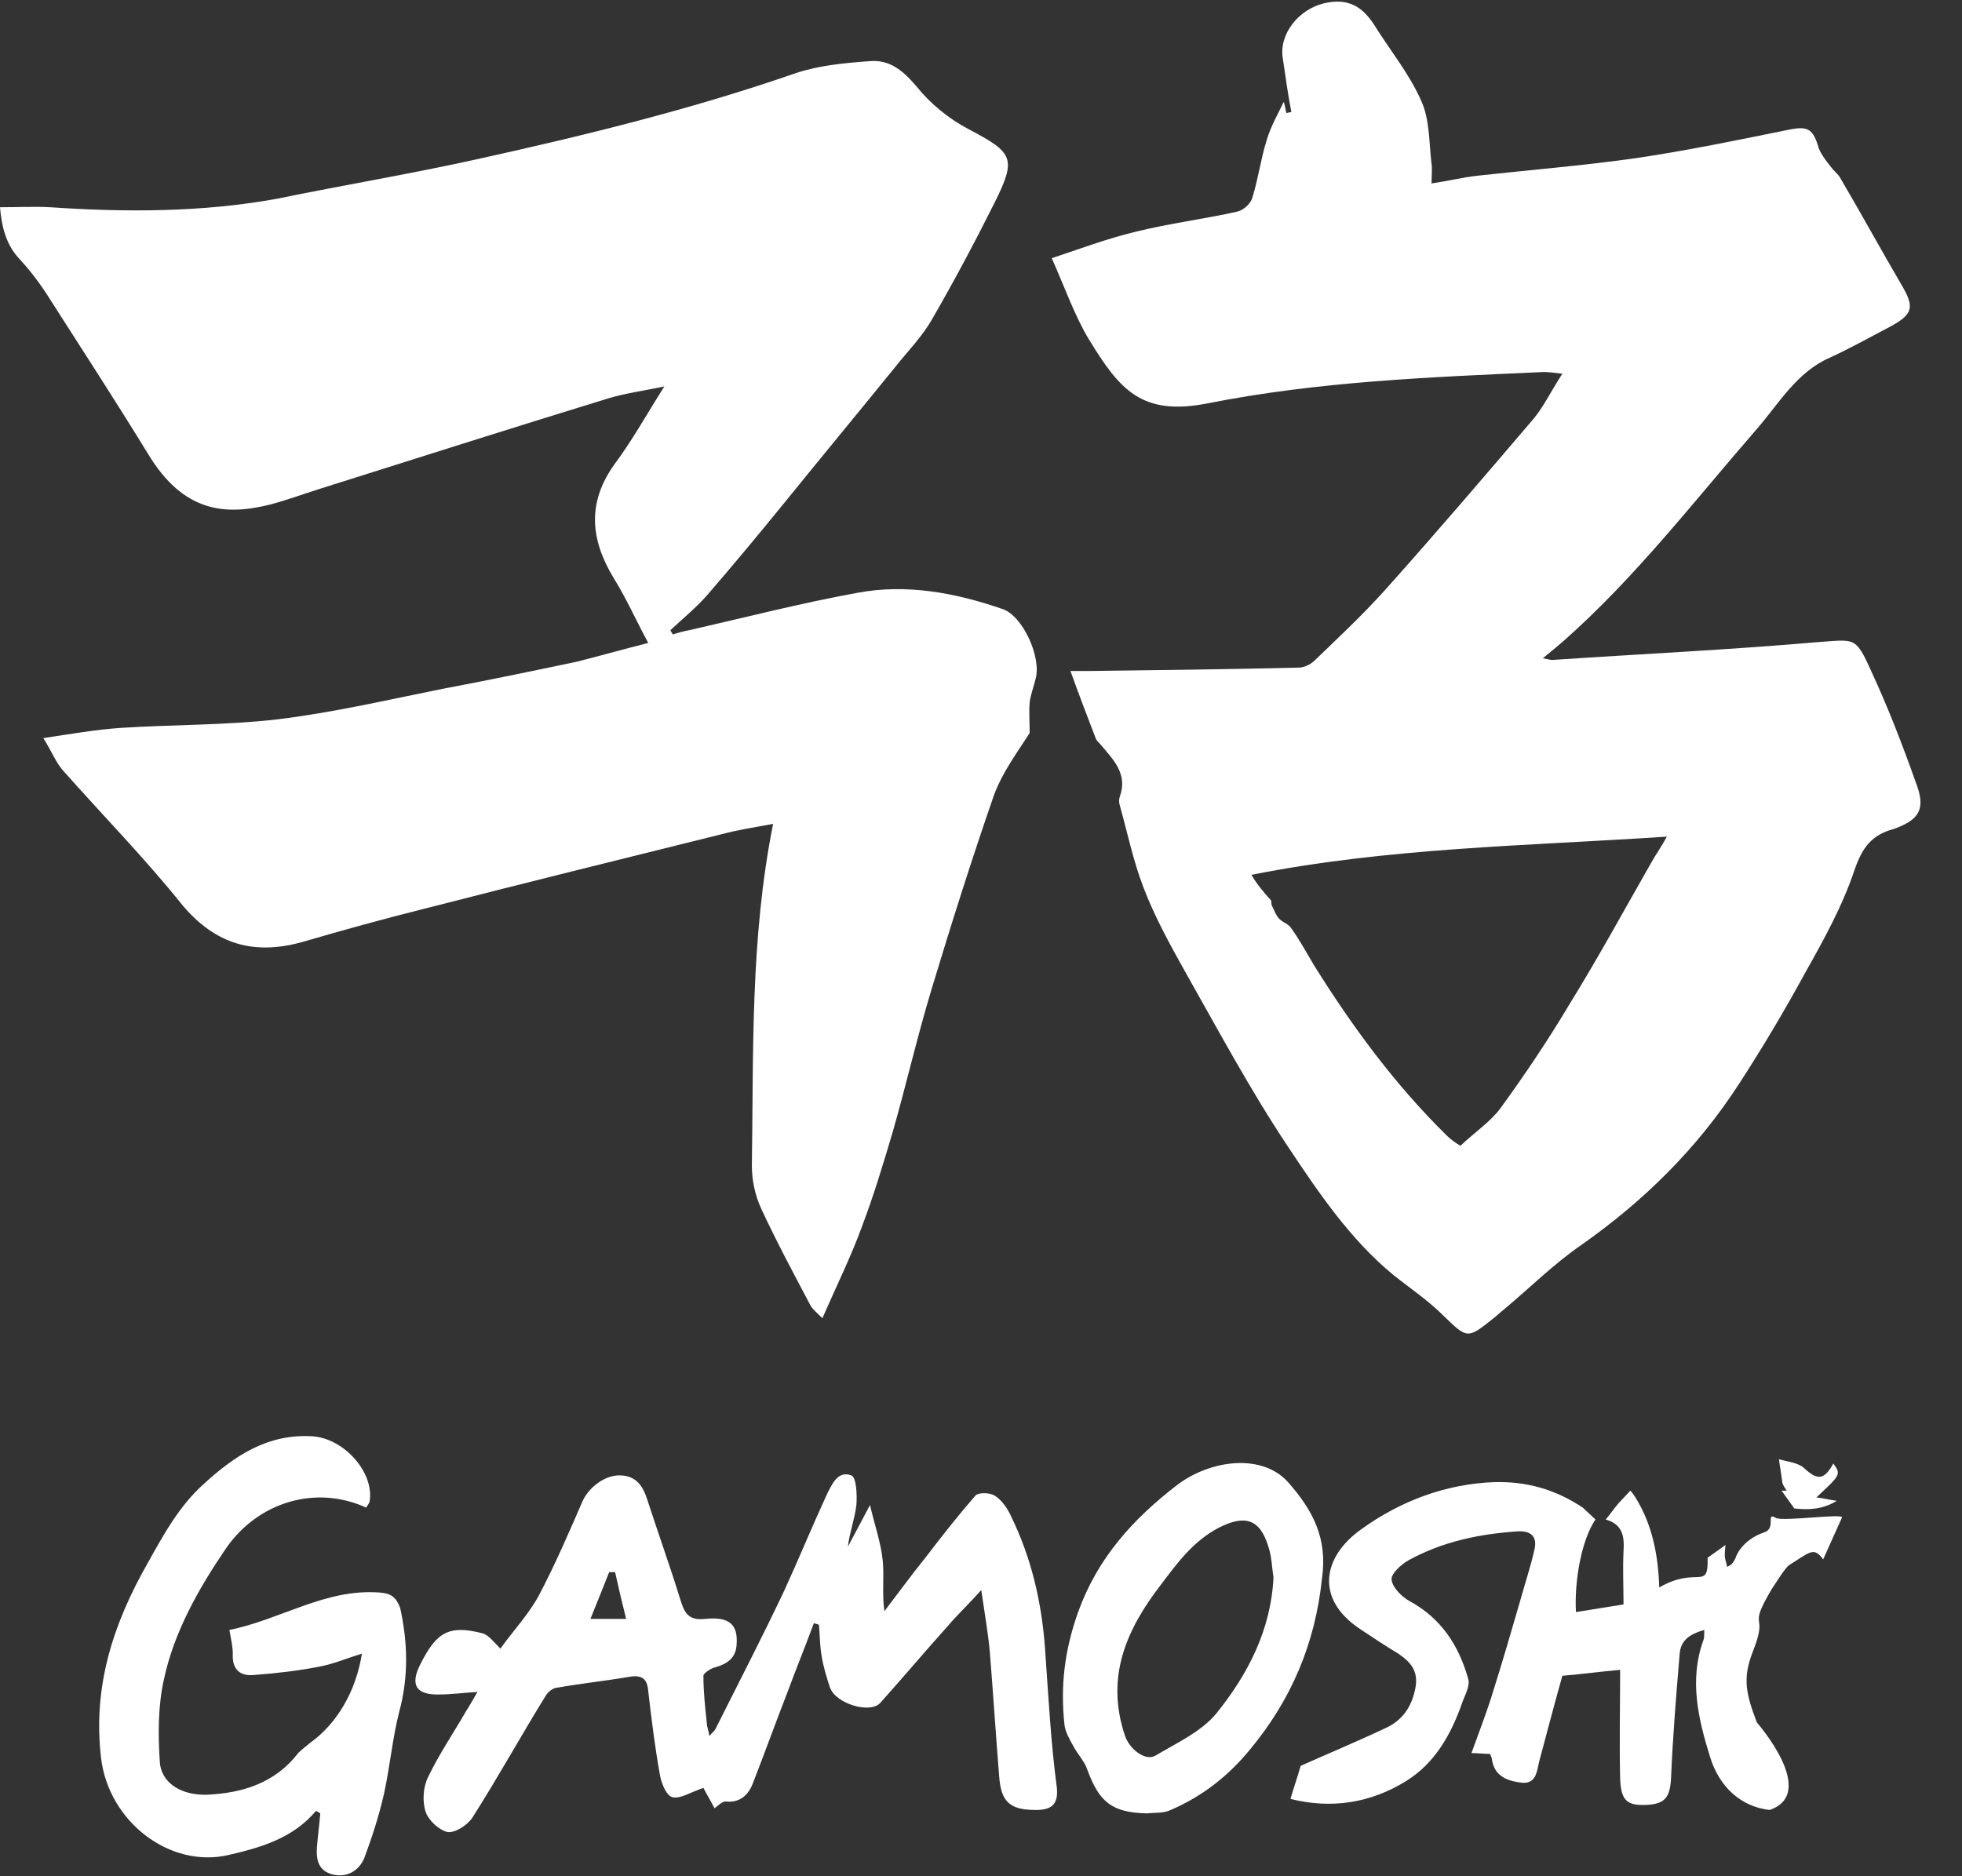 <svg width="46" height="44" viewBox="0 0 46 44" fill="none" xmlns="http://www.w3.org/2000/svg">
<rect x="0" y="0" width="46" height="44" fill="#333333" stroke="none"/>
<path d="M7.091 22.09C8.047 21.811 8.983 21.552 9.939 21.313C12.27 20.715 14.6 20.138 16.931 19.56C17.309 19.46 17.688 19.401 18.126 19.321C17.588 22.01 17.668 24.679 17.628 27.348C17.628 27.687 17.708 28.045 17.847 28.344C18.206 29.121 18.604 29.858 19.002 30.615C19.062 30.714 19.142 30.774 19.281 30.914C19.62 30.137 19.958 29.459 20.217 28.742C20.496 28.006 20.715 27.268 20.934 26.532C21.253 25.416 21.512 24.281 21.851 23.165C22.309 21.651 22.787 20.138 23.305 18.644C23.504 18.106 23.862 17.628 24.141 17.19C24.141 16.911 24.121 16.692 24.141 16.473C24.161 16.293 24.241 16.094 24.281 15.915C24.42 15.417 23.982 14.441 23.504 14.282C22.408 13.903 21.253 13.684 20.098 13.903C18.783 14.142 17.468 14.481 16.154 14.78C16.034 14.8 15.895 14.839 15.775 14.879C15.755 14.839 15.736 14.819 15.716 14.78C16.015 14.501 16.333 14.242 16.592 13.943C17.21 13.226 17.807 12.509 18.405 11.772C19.261 10.716 20.118 9.68 20.974 8.625C21.273 8.246 21.612 7.908 21.851 7.489C22.369 6.593 22.846 5.697 23.305 4.78C23.843 3.705 23.763 3.585 22.707 3.028C22.249 2.789 21.811 2.43 21.492 2.032C21.173 1.653 20.855 1.394 20.397 1.434C19.819 1.474 19.201 1.534 18.664 1.713C16.194 2.57 13.664 3.187 11.134 3.745C9.601 4.083 8.047 4.342 6.493 4.661C4.741 4.98 2.948 4.98 1.175 4.86C0.797 4.84 0.418 4.86 0 4.86C0.04 5.318 0.139 5.737 0.458 6.075C0.717 6.354 0.956 6.673 1.155 6.991C1.932 8.206 2.709 9.402 3.466 10.636C4.302 12.031 5.298 12.091 6.334 11.832C6.713 11.732 7.091 11.593 7.469 11.473C9.74 10.756 11.991 10.039 14.262 9.342C14.66 9.222 15.098 9.163 15.576 9.063C15.158 9.72 14.819 10.338 14.401 10.895C13.764 11.792 13.843 12.648 14.381 13.545C14.68 14.023 14.899 14.521 15.198 15.078C14.64 15.218 14.082 15.377 13.525 15.517C12.489 15.736 11.433 15.955 10.377 16.154C9.083 16.413 7.808 16.712 6.493 16.871C5.278 17.01 4.063 16.991 2.828 17.07C2.251 17.11 1.673 17.21 1.016 17.309C1.215 17.628 1.315 17.887 1.474 18.066C2.41 19.122 3.406 20.138 4.282 21.233C5.059 22.149 5.956 22.408 7.091 22.09Z" fill="white"/>
<path d="M44.916 18.345C44.598 17.449 44.259 16.572 43.861 15.716C43.502 14.919 43.482 14.999 42.626 15.058C40.554 15.238 38.463 15.337 36.391 15.477C36.351 15.477 36.291 15.457 36.172 15.437C36.371 15.277 36.511 15.158 36.65 15.039C38.343 13.545 39.718 11.752 41.191 10.059C41.709 9.461 42.128 8.724 42.904 8.386C43.383 8.167 43.841 7.908 44.299 7.669C44.856 7.37 44.896 7.211 44.578 6.673C44.1 5.856 43.642 5.019 43.163 4.203C43.104 4.083 42.984 4.004 42.904 3.884C42.805 3.765 42.705 3.625 42.645 3.486C42.506 3.008 42.387 2.948 41.909 3.048C40.733 3.287 39.578 3.526 38.383 3.705C37.128 3.884 35.873 3.984 34.618 4.123C34.28 4.163 33.961 4.243 33.563 4.302C33.563 4.103 33.583 3.964 33.563 3.844C33.503 3.346 33.523 2.809 33.324 2.37C33.045 1.733 32.587 1.175 32.228 0.598C31.949 0.159 31.611 -0.06 31.033 0.08C30.455 0.219 29.977 0.797 30.077 1.374C30.137 1.793 30.197 2.211 30.276 2.629C30.236 2.629 30.197 2.649 30.157 2.649C30.137 2.55 30.117 2.43 30.097 2.39C29.977 2.649 29.798 2.948 29.698 3.287C29.559 3.725 29.499 4.203 29.36 4.641C29.32 4.78 29.161 4.92 29.021 4.96C28.224 5.139 27.408 5.239 26.611 5.438C25.954 5.597 25.316 5.836 24.659 6.055C24.978 6.772 25.197 7.41 25.535 7.967C26.253 9.143 26.77 9.76 28.304 9.461C30.913 8.943 33.543 8.844 36.192 8.724C36.312 8.724 36.451 8.744 36.63 8.764C36.371 9.163 36.212 9.501 35.973 9.8C34.818 11.154 33.662 12.509 32.467 13.843C31.949 14.421 31.372 14.959 30.814 15.497C30.734 15.576 30.575 15.656 30.455 15.656C28.802 15.696 27.169 15.716 25.516 15.736C25.356 15.736 25.217 15.736 25.097 15.736C25.297 16.293 25.496 16.811 25.695 17.329C25.715 17.369 25.755 17.409 25.794 17.449C26.093 17.807 26.452 18.146 26.253 18.684C26.233 18.743 26.233 18.823 26.253 18.883C26.432 19.52 26.571 20.197 26.81 20.815C27.069 21.492 27.428 22.149 27.786 22.787C28.563 24.161 29.32 25.575 30.197 26.89C30.913 27.966 31.651 29.061 32.666 29.898C33.065 30.216 33.483 30.495 33.842 30.854C34.399 31.392 34.399 31.412 35.017 30.914C35.096 30.854 35.176 30.774 35.276 30.695C35.873 30.197 36.431 29.639 37.068 29.201C38.542 28.165 39.797 26.93 40.773 25.416C41.331 24.559 41.849 23.683 42.327 22.807C42.765 22.03 43.203 21.233 43.482 20.397C43.661 19.879 43.88 19.58 44.398 19.441C45.016 19.221 45.155 18.962 44.916 18.345ZM38.722 20.217C38.084 21.333 37.467 22.468 36.789 23.564C36.291 24.4 35.754 25.197 35.176 25.994C34.937 26.312 34.578 26.551 34.24 26.87C34.14 26.81 34.021 26.731 33.921 26.631C32.706 25.436 31.71 24.081 30.814 22.647C30.635 22.349 30.475 22.05 30.276 21.771C30.216 21.671 30.077 21.631 29.997 21.552C29.918 21.472 29.878 21.353 29.818 21.233C29.798 21.193 29.818 21.134 29.798 21.114C29.639 20.934 29.479 20.755 29.34 20.516C32.547 19.879 35.774 19.839 39.08 19.62C38.941 19.879 38.821 20.038 38.722 20.217Z" fill="white"/>
<path d="M24.5 38.642C24.42 37.566 24.181 36.531 23.703 35.555C23.623 35.375 23.484 35.176 23.325 35.077C23.205 34.997 22.926 34.997 22.866 35.077C22.468 35.535 22.09 36.013 21.711 36.511C21.373 36.929 21.054 37.367 20.735 37.785C20.675 37.367 20.735 36.969 20.695 36.59C20.655 36.192 20.516 35.794 20.397 35.296C20.197 35.674 20.038 35.973 19.879 36.272C19.919 35.933 20.038 35.634 20.078 35.296C20.098 35.057 20.078 34.638 19.958 34.599C19.64 34.479 19.5 34.818 19.381 35.057C19.042 35.794 18.723 36.57 18.385 37.307C17.867 38.403 17.309 39.478 16.771 40.554C16.752 40.594 16.692 40.634 16.632 40.713C16.612 40.574 16.572 40.494 16.572 40.415C16.532 40.036 16.492 39.678 16.492 39.299C16.492 39.239 16.672 39.12 16.771 39.1C17.05 39.02 17.249 38.881 17.269 38.582C17.309 38.104 17.11 37.905 16.532 37.965C16.154 38.005 16.054 37.845 15.955 37.526C15.716 36.75 15.437 35.973 15.178 35.176C15.078 34.857 14.919 34.599 14.521 34.599C14.162 34.599 13.784 34.897 13.644 35.236C13.325 35.973 13.007 36.71 12.628 37.427C12.389 37.865 12.031 38.244 11.732 38.662C11.573 38.502 11.453 38.343 11.314 38.303C10.537 38.104 10.238 38.264 9.86 39.02C9.601 39.518 9.76 39.757 10.318 39.737C10.577 39.737 10.856 39.698 11.194 39.678C11.075 39.877 11.015 39.996 10.935 40.116C10.636 40.634 10.298 41.132 10.039 41.669C9.919 41.909 9.899 42.247 9.979 42.486C10.039 42.685 10.298 42.924 10.497 42.964C10.676 42.984 10.955 42.805 11.075 42.626C11.672 41.69 12.21 40.713 12.788 39.777C12.847 39.678 12.967 39.578 13.066 39.578C13.624 39.478 14.202 39.419 14.78 39.319C15.058 39.279 15.178 39.379 15.198 39.658C15.277 40.335 15.357 40.992 15.477 41.65C15.517 41.849 15.636 42.128 15.775 42.148C15.955 42.187 16.194 42.028 16.492 41.928C16.552 42.048 16.672 42.247 16.752 42.407C16.831 42.347 16.931 42.247 17.01 42.247C17.349 42.287 17.548 42.088 17.648 41.829C17.927 41.112 18.186 40.395 18.465 39.678C18.664 39.14 18.883 38.602 19.082 38.064C19.122 38.084 19.162 38.084 19.201 38.104C19.221 38.343 19.221 38.582 19.261 38.821C19.301 39.08 19.381 39.339 19.46 39.578C19.6 39.956 20.397 40.196 20.636 39.937C21.173 39.339 21.691 38.722 22.229 38.124C22.448 37.865 22.707 37.626 23.006 37.288C23.086 37.845 23.165 38.283 23.205 38.722C23.285 39.698 23.345 40.654 23.424 41.63C23.464 42.247 23.663 42.446 24.281 42.446C24.619 42.446 24.819 42.347 24.779 41.928C24.639 40.893 24.579 39.757 24.5 38.642ZM13.843 37.965C14.003 37.566 14.142 37.228 14.282 36.869C14.321 36.869 14.361 36.869 14.421 36.869C14.501 37.228 14.58 37.566 14.68 37.965C14.361 37.965 14.122 37.965 13.843 37.965Z" fill="white"/>
<path d="M8.904 37.347C7.629 37.248 6.573 37.985 5.378 38.224C5.418 38.443 5.458 38.622 5.458 38.781C5.438 39.16 5.637 39.319 5.976 39.279C6.493 39.239 7.011 39.18 7.509 39.08C7.828 39.02 8.147 38.881 8.485 38.781C8.346 39.658 7.908 40.415 7.27 40.873C7.171 40.953 7.071 41.032 6.991 41.112C6.454 41.809 5.697 42.048 4.86 42.088C4.243 42.108 3.765 41.809 3.745 41.291C3.705 40.654 3.705 39.996 3.844 39.379C4.083 38.264 4.661 37.248 5.298 36.312C6.055 35.216 7.41 34.818 8.585 35.355C8.605 35.316 8.645 35.276 8.665 35.216C8.784 34.539 8.067 33.722 7.31 33.682C6.274 33.623 5.498 34.14 4.78 34.798C4.203 35.316 3.844 35.973 3.466 36.65C2.649 38.084 2.171 39.558 2.37 41.231C2.55 42.725 3.984 43.821 5.358 43.502C6.135 43.323 6.872 43.104 7.41 42.466C7.45 42.486 7.469 42.506 7.509 42.526C7.489 42.785 7.45 43.064 7.43 43.323C7.41 43.622 7.469 43.88 7.808 43.96C8.147 44.04 8.426 43.861 8.545 43.562C8.724 43.084 8.884 42.586 9.003 42.068C9.143 41.431 9.202 40.753 9.362 40.136C9.581 39.319 9.561 38.522 9.382 37.706C9.282 37.447 9.163 37.367 8.904 37.347Z" fill="white"/>
<path d="M30.216 34.778C29.619 34.081 28.404 34.22 27.607 34.818C26.571 35.614 25.735 36.531 25.277 37.805C24.958 38.702 24.858 39.538 24.958 40.455C24.978 40.614 25.077 40.793 25.157 40.933C25.257 41.132 25.436 41.311 25.496 41.51C25.775 42.267 26.073 42.506 26.89 42.526C27.069 42.506 27.288 42.526 27.448 42.446C28.185 42.128 28.802 41.65 29.32 41.012C30.276 39.857 30.834 38.542 30.993 37.029C31.133 36.072 30.774 35.415 30.216 34.778ZM28.523 40.176C28.165 40.614 27.587 40.873 27.089 41.172C26.85 41.311 26.472 41.012 26.372 40.694C25.914 39.319 26.412 38.204 27.229 37.148C27.607 36.65 27.966 36.152 28.563 35.833C29.181 35.515 29.539 35.614 29.738 36.272C29.818 36.511 29.818 36.75 29.858 36.989C29.798 38.224 29.26 39.259 28.523 40.176Z" fill="white"/>
<path d="M41.63 35.594C41.391 35.455 41.65 35.833 41.371 35.933C40.833 36.112 40.694 36.511 40.694 36.531C40.594 36.75 40.514 36.71 40.494 36.75C40.455 36.531 40.415 36.59 40.455 36.232L40.036 36.531C40.056 37.327 39.797 36.71 38.901 37.228C38.881 36.491 38.742 35.754 38.343 35.116C38.303 35.057 38.264 34.997 38.224 34.957L37.945 35.256C37.825 35.395 37.766 35.495 37.646 35.634C38.064 35.754 38.084 36.053 38.064 36.391C38.044 36.789 38.064 37.188 38.064 37.626C37.686 37.686 37.327 37.746 36.949 37.805C36.909 37.108 37.068 36.132 37.407 35.634L37.108 35.355C36.451 34.917 35.774 34.738 35.037 34.758C33.901 34.798 32.846 35.196 31.929 35.853C30.993 36.511 30.834 37.507 31.89 38.204C32.188 38.403 32.487 38.602 32.786 38.781C33.105 39.001 33.284 39.22 33.164 39.678C33.065 40.096 32.826 40.375 32.467 40.534C31.79 40.853 31.073 41.152 30.495 41.411C30.416 41.69 30.336 41.909 30.256 42.187C31.212 42.426 32.129 42.287 32.965 41.769C33.642 41.351 34.021 40.674 34.28 39.937C34.34 39.757 34.479 39.538 34.419 39.359C34.2 38.582 33.782 37.945 33.045 37.546C32.866 37.447 32.646 37.228 32.627 37.048C32.607 36.909 32.846 36.69 33.025 36.59C33.822 36.152 34.678 35.973 35.575 35.913C35.893 35.893 36.053 36.033 35.973 36.351C35.893 36.71 35.774 37.068 35.674 37.427C35.455 38.184 35.236 38.941 34.997 39.698C34.857 40.156 34.678 40.614 34.499 41.112C34.678 41.112 34.798 41.132 34.937 41.132C34.957 41.191 34.977 41.231 34.977 41.251C35.037 41.67 35.355 41.769 35.694 41.809C36.033 41.829 36.033 41.51 36.092 41.291C36.272 40.614 36.451 39.937 36.63 39.299C37.108 39.259 37.526 39.2 37.985 39.16C37.985 39.996 37.965 40.853 37.985 41.709C38.005 42.227 38.144 42.347 38.602 42.327C39.04 42.307 39.16 42.148 39.18 41.67C39.22 40.714 39.299 39.757 39.379 38.801C39.399 38.463 39.618 38.323 39.956 38.224C39.956 38.244 39.956 38.264 39.956 38.264L39.977 38.204C39.956 38.244 39.956 38.283 39.956 38.303C39.956 38.363 39.956 38.423 39.937 38.463C39.598 39.399 39.817 40.315 40.096 41.211C40.315 41.909 40.813 42.367 41.49 42.446C42.645 42.048 41.191 40.395 41.191 40.395C40.933 39.718 40.853 39.359 41.092 38.742C41.49 37.746 40.933 38.283 41.55 37.248C41.61 37.168 41.869 36.73 41.968 36.69C42.446 36.391 42.526 36.272 42.745 36.57L43.183 35.594C43.283 35.475 41.769 35.694 41.63 35.594Z" fill="white"/>
<path d="M42.984 34.32C42.765 34.718 42.606 34.718 42.287 34.419C42.148 34.3 41.909 34.28 41.709 34.22C41.729 34.399 41.769 34.599 41.789 34.778C41.809 34.837 41.849 34.897 41.889 34.957C41.849 34.957 41.809 34.957 41.769 34.957L42.068 35.375C42.407 35.415 42.745 35.395 43.064 35.196C42.904 35.176 42.765 35.136 42.586 35.116C43.163 34.579 43.163 34.579 42.984 34.32Z" fill="white"/>
</svg>
